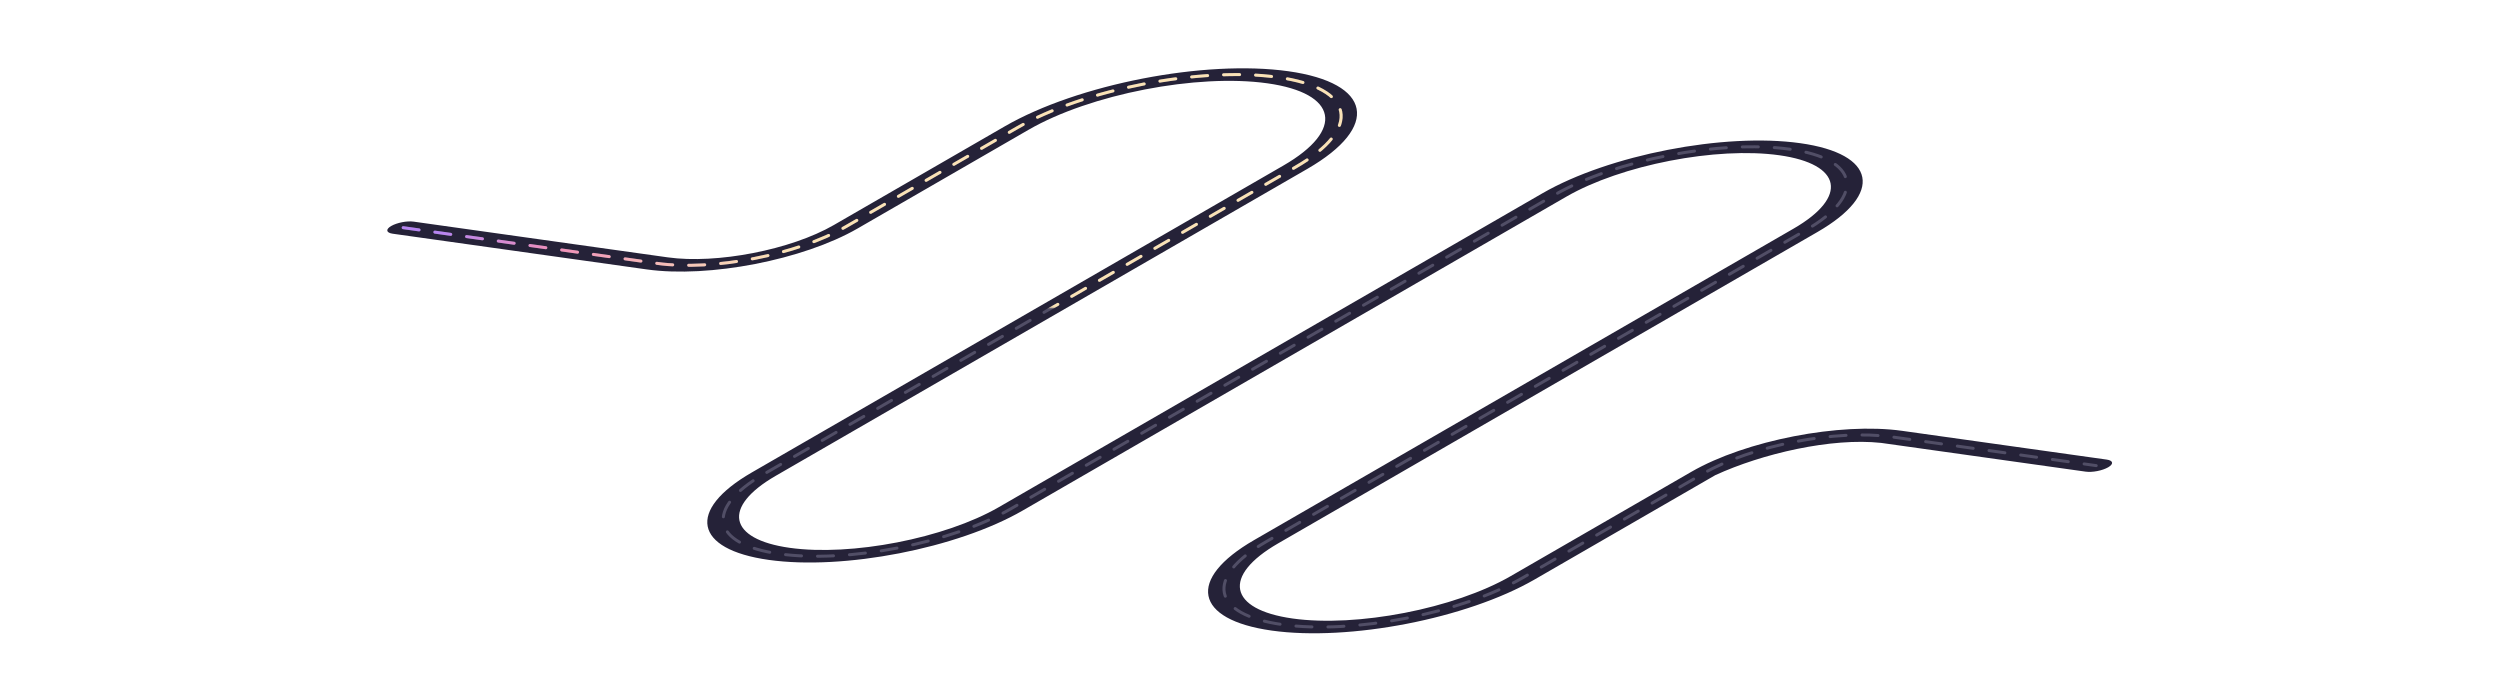 <svg width="1623" height="450" viewBox="0 0 1623 450" fill="none" xmlns="http://www.w3.org/2000/svg">
<path fill-rule="evenodd" clip-rule="evenodd" d="M652.268 82.038C699.71 54.647 782.147 38.623 836.396 46.247C890.644 53.871 896.162 82.257 848.719 109.647L503.584 308.911C468.612 329.103 472.679 350.027 512.668 355.647C552.658 361.267 613.426 349.455 648.399 329.264L1001.34 125.491C1044.47 100.59 1119.42 86.023 1168.73 92.954C1218.05 99.885 1223.07 125.69 1179.94 150.591L829.707 352.795C793.235 373.853 797.476 395.674 839.181 401.536C880.886 407.397 944.262 395.078 980.734 374.021L1098.04 306.292C1133.3 285.939 1194.55 274.031 1234.86 279.697L1367.64 298.358C1371.93 298.96 1372.37 301.204 1368.62 303.37C1364.87 305.535 1358.35 306.802 1354.06 306.199L1221.28 287.538C1189 284 1144 294.5 1113.57 308.475L996.264 376.203C952.291 401.591 875.882 416.443 825.6 409.377C775.318 402.31 770.204 376.001 814.177 350.613L1164.41 148.408C1200.03 127.838 1195.89 106.521 1155.15 100.795C1114.41 95.07 1052.5 107.103 1016.87 127.674L663.929 331.446C621.456 355.968 547.653 370.314 499.087 363.488C450.521 356.663 445.581 331.251 488.054 306.729L833.19 107.465C873.131 84.405 868.486 60.507 822.814 54.088C777.143 47.67 707.739 61.16 667.798 84.221L556.77 148.322C521.517 168.676 460.26 180.583 419.948 174.918L254.945 151.728C250.656 151.125 250.22 148.881 253.971 146.716C257.721 144.551 264.238 143.284 268.526 143.887L433.53 167.077C465.264 171.536 513.488 162.163 541.241 146.14L652.268 82.038Z" fill="#252238"/>
<path d="M261.742 147.809L426.745 170.999C462.768 176.062 517.509 165.421 549.012 147.233L660.039 83.131C703.731 57.906 779.651 43.148 829.611 50.17V50.17C879.571 57.191 884.653 83.332 840.961 108.558L495.825 307.822C457.103 330.179 461.606 353.347 505.884 359.57V359.57C550.162 365.792 617.447 352.714 656.17 330.357L1009.11 126.584C1048.49 103.849 1116.92 90.548 1161.95 96.876V96.876C1206.98 103.205 1211.56 126.766 1172.18 149.501L821.949 351.706C781.726 374.928 786.404 398.994 832.397 405.458V405.458C878.39 411.922 948.282 398.336 988.505 375.114L1105.81 307.385C1137.32 289.197 1192.06 278.557 1228.08 283.619L1360.86 302.28" stroke="#514E66" stroke-width="1.947" stroke-linecap="round" stroke-dasharray="10.39 10.39"/>
<mask id="mask0_9937_11170" style="mask-type:alpha" maskUnits="userSpaceOnUse" x="246" y="1" width="666" height="200">
<path d="M246.957 137L774.957 1.5L911.457 75L711.957 201L246.957 183V137Z" fill="#D9D9D9"/>
</mask>
<g mask="url(#mask0_9937_11170)">
<path d="M261.746 147.805L426.749 170.995C462.772 176.058 517.512 165.417 549.016 147.229L660.043 83.127C703.735 57.902 779.655 43.144 829.615 50.166V50.166C879.575 57.187 884.657 83.328 840.965 108.554L495.829 307.818C457.106 330.175 461.61 353.343 505.888 359.566V359.566C550.166 365.789 617.451 352.71 656.174 330.353L1009.12 126.58C1048.5 103.845 1116.92 90.544 1161.95 96.873V96.873C1206.98 103.201 1211.56 126.762 1172.18 149.497L821.952 351.702C781.73 374.924 786.407 398.99 832.401 405.454V405.454C878.394 411.918 948.286 398.332 988.509 375.11L1105.82 307.382C1137.32 289.193 1192.06 278.553 1228.08 283.615L1360.86 302.276" stroke="url(#paint0_linear_9937_11170)" stroke-width="1.947" stroke-linecap="round" stroke-dasharray="10.39 10.39"/>
</g>
<defs>
<linearGradient id="paint0_linear_9937_11170" x1="588.148" y1="121.929" x2="483.803" y2="-12.479" gradientUnits="userSpaceOnUse">
<stop offset="0.083" stop-color="#FAE2B6"/>
<stop offset="0.63" stop-color="#EF90B8"/>
<stop offset="0.958" stop-color="#B684F0"/>
</linearGradient>
</defs>
</svg>
